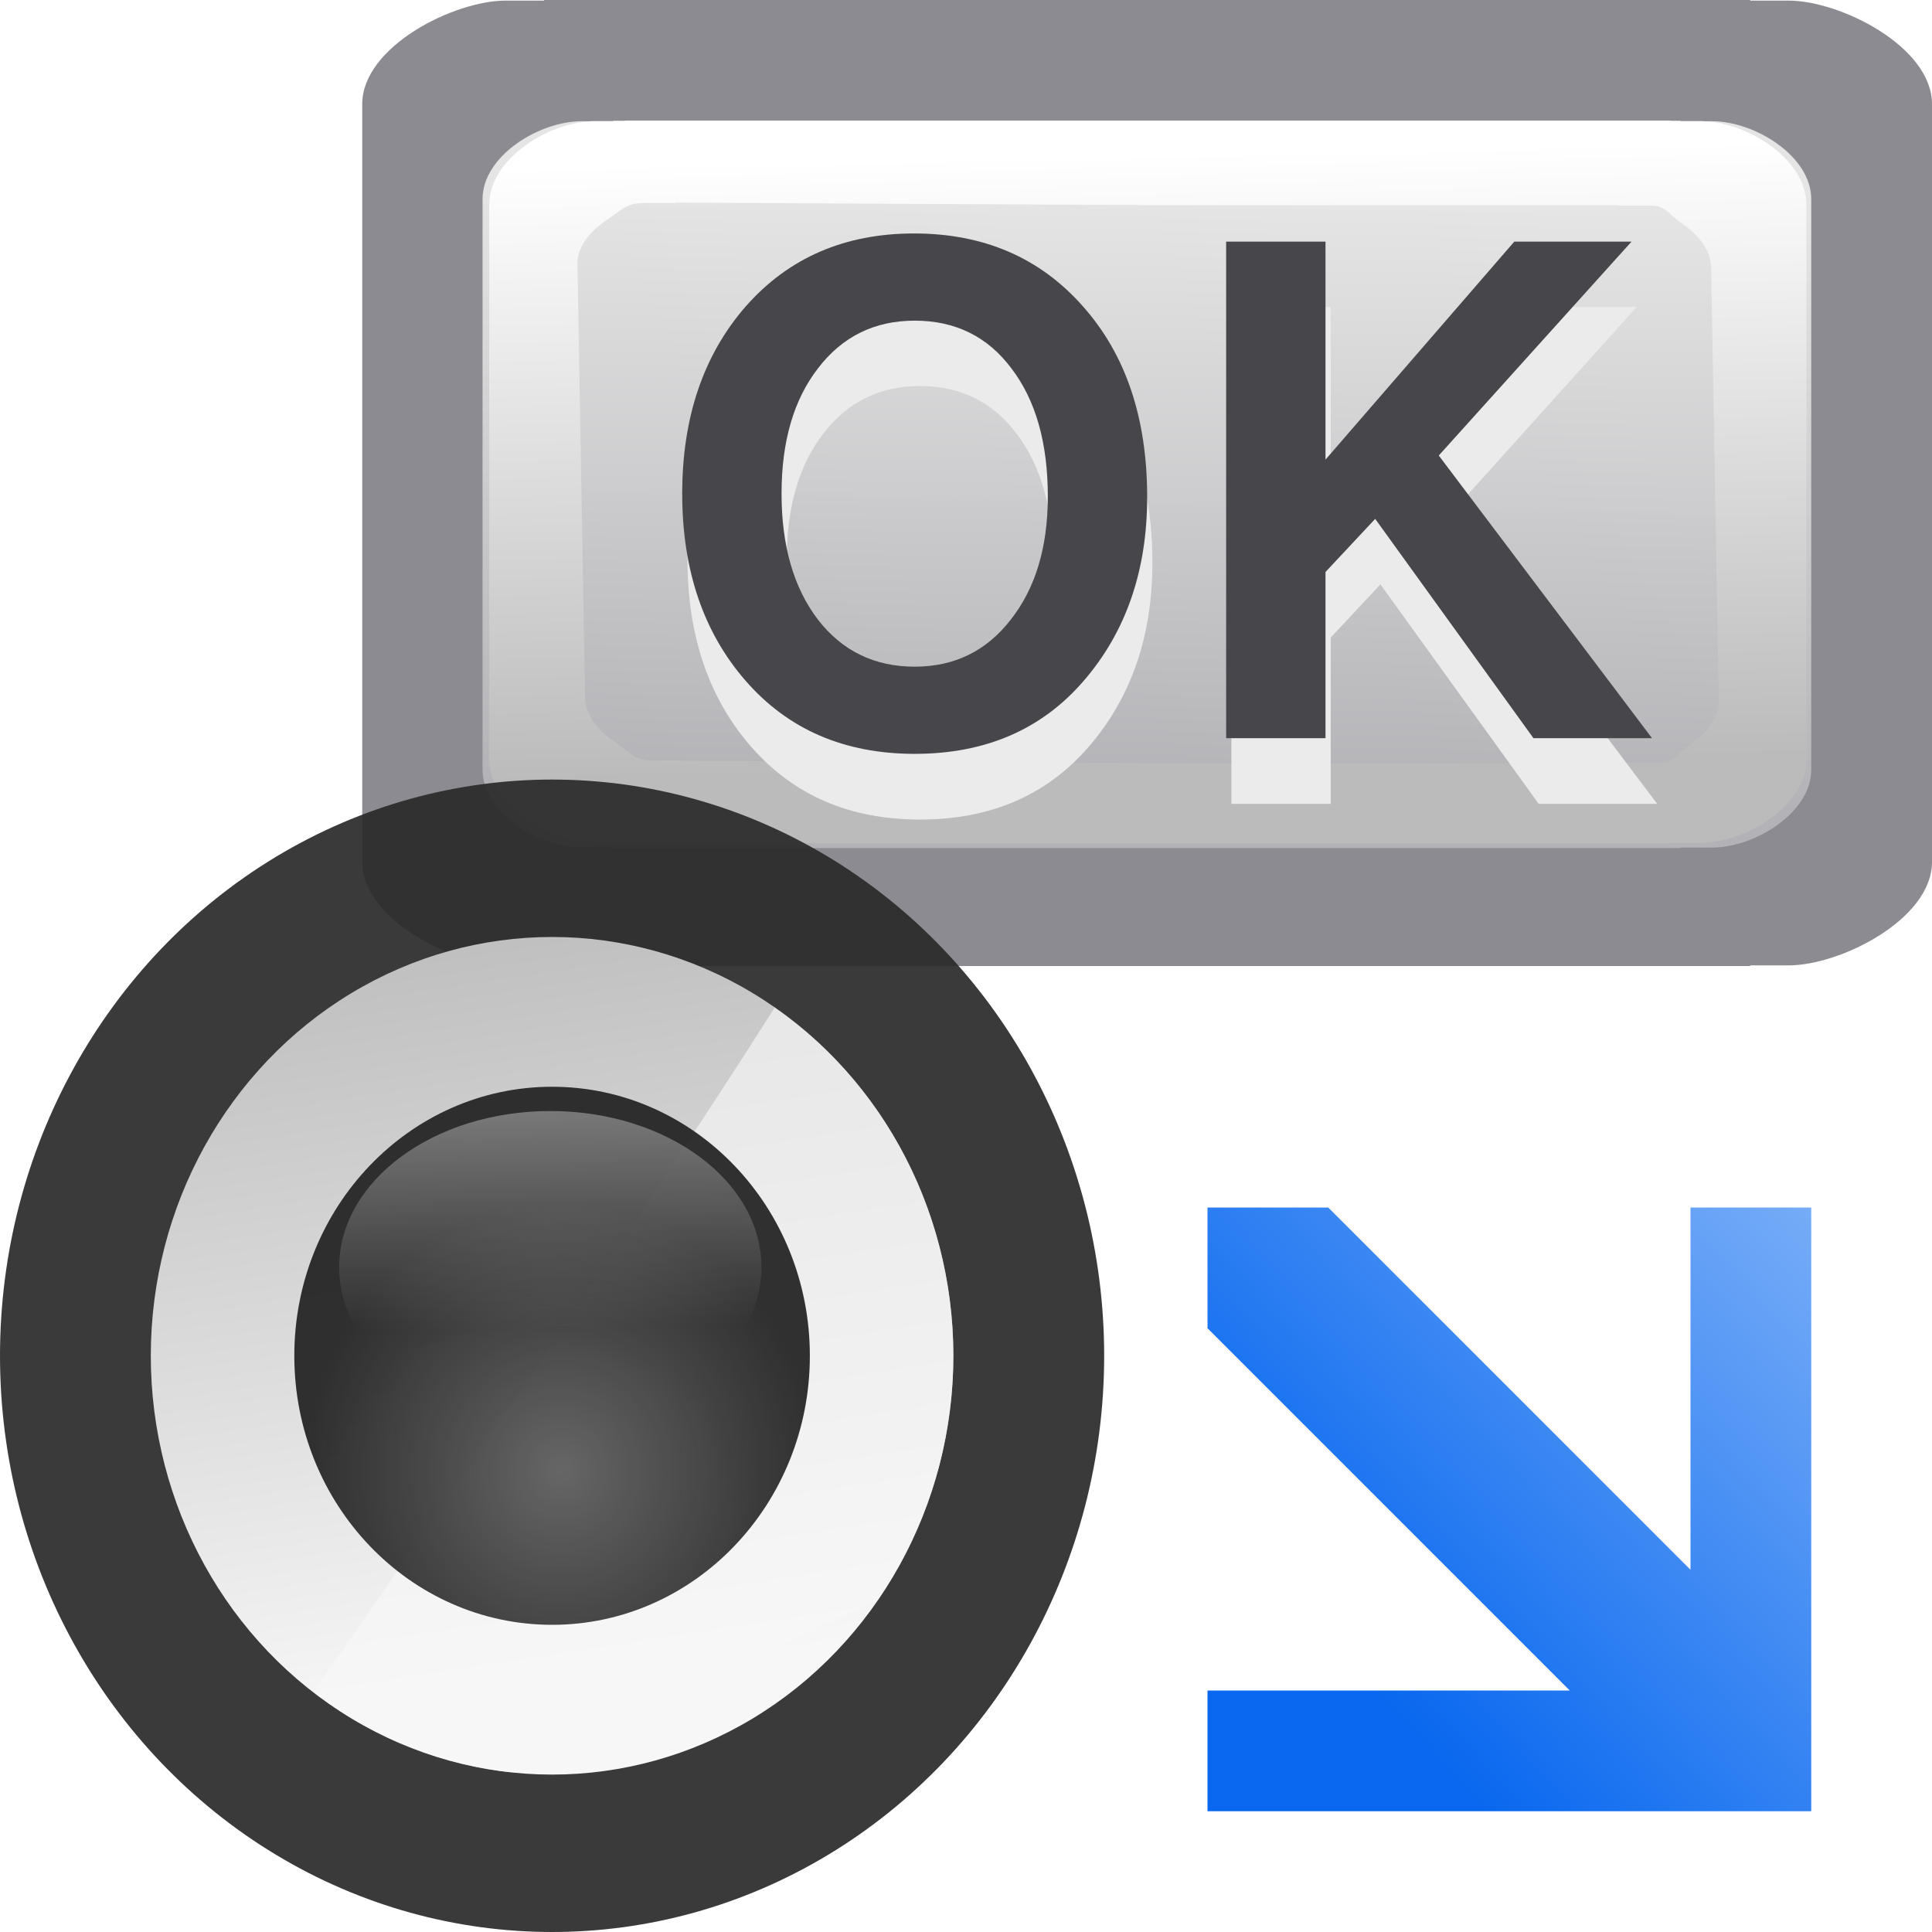 <svg height="16" viewBox="0 0 16 16" width="16" xmlns="http://www.w3.org/2000/svg" xmlns:xlink="http://www.w3.org/1999/xlink"><linearGradient id="a" gradientTransform="matrix(0 1 -1 0 130.578 .238)" gradientUnits="userSpaceOnUse" x1="26.222" x2="96.578" y1="59.537" y2="57.715"><stop offset="0" stop-color="#fff"/><stop offset="1" stop-color="#bbb"/></linearGradient><filter id="b" color-interpolation-filters="sRGB" height="1.011" width="1.008" x="-.004" y="-.006"><feGaussianBlur stdDeviation=".139"/></filter><linearGradient id="c" gradientTransform="matrix(.736 0 0 .742 28.702 -22.205)" gradientUnits="userSpaceOnUse" x1="72.619" x2="73.819" y1="101.357" y2="47.875"><stop offset="0" stop-color="#b3b3b7"/><stop offset="1" stop-color="#e5e5e5" stop-opacity=".996"/></linearGradient><filter id="d" color-interpolation-filters="sRGB" height="1.105" width="1.055" x="-.027" y="-.052"><feGaussianBlur stdDeviation=".668"/></filter><linearGradient id="e" gradientTransform="matrix(1.989 0 0 2.076 -68.426 -492.501)" gradientUnits="userSpaceOnUse" x1="50.588" x2="54.05" y1="267.475" y2="290.941"><stop offset="0" stop-color="#c0c0c0"/><stop offset="1" stop-color="#f7f7f7"/></linearGradient><radialGradient id="f" cx="53.072" cy="283.682" gradientTransform="matrix(2.292 0 0 2.393 -84.462 -581.434)" gradientUnits="userSpaceOnUse" r="7.45"><stop offset="0" stop-color="#666"/><stop offset="1" stop-color="#232323" stop-opacity=".938"/></radialGradient><linearGradient id="g" gradientTransform="matrix(2.199 0 0 2.513 -79.636 -615.558)" gradientUnits="userSpaceOnUse" x1="53.51" x2="53.721" y1="264.437" y2="279.942"><stop offset="0" stop-color="#f8f8f8"/><stop offset="1" stop-color="#f8f8f8" stop-opacity="0"/></linearGradient><linearGradient id="h" gradientUnits="userSpaceOnUse" x1="80" x2="128" y1="100" y2="56"><stop offset="0" stop-color="#0968ef"/><stop offset="1" stop-color="#aecffc"/></linearGradient><g transform="scale(.125)"><path d="m36.041-0v.04h-2.537c-3.443 0-9.505 3.057-9.505 6.853v50.215c0 3.796 6.062 6.852 9.505 6.852h2.537v.04h39.959 39.958v-.04h2.537c3.443 0 9.505-3.056 9.505-6.852v-50.215c0-3.796-6.062-6.853-9.505-6.853h-2.537v-.04h-39.958z" fill="#8b8b91" fill-opacity=".996"/><path d="m40.623 8.001v.03h-2.082c-2.825-0-6.571 2.301-6.571 5.159v37.804c0 2.858 3.746 5.159 6.571 5.159h2.082v.03h33.761.257 36.705v-.03h2.082c2.825 0 6.571-2.301 6.571-5.159v-37.803c0-2.858-3.746-5.159-6.571-5.159h-2.082v-.03h-36.705-.257z" fill="url(#c)"/><path d="m16.195 22.822c-.106 0-.21.017-.311.051h-2.518c-2.246 0-4.642 1.071-6.553 2.777-1.91 1.707-3.35 4.114-3.35 6.857v63.461c0 2.744 1.439 5.151 3.35 6.857s4.306 2.777 6.553 2.777h2.518c.1.034.205.051.311.051h49.867.58 45.637c.106-0.0.21-.017.311-.051h2.518c2.246 0 4.642-1.071 6.553-2.777 1.91-1.707 3.35-4.114 3.35-6.857v-63.461c0-2.744-1.439-5.151-3.35-6.857-1.91-1.707-4.306-2.777-6.553-2.777h-2.518c-.1-.034-.205-.051-.311-.051h-45.637-.58zm4.552 9.397 44.953.289h.58 41.257c.097.031.197.047.299.047h2.73c1.537 0 1.492.802 3.04 2.123 1.548 1.321 2.585 3.094 2.611 4.965l.706 49.712c.027 1.871-1.063 3.644-2.611 4.965-1.548 1.321-1.504 2.123-3.04 2.123h-2.73c-.104 0-.206.016-.305.049h-41.251-.58l-44.949-.289c-.098-.032-.201-.049-.305-.049h-2.73c-1.537 0-1.949-.905-3.498-2.226-1.548-1.321-2.585-3.094-2.611-4.965l-.706-49.712c-.027-1.871 1.063-3.644 2.611-4.965 1.548-1.321 1.961-2.02 3.498-2.02h2.73c.102 0.0.204-.016.301-.047z" fill="url(#a)" filter="url(#b)" transform="matrix(.718 0 0 .578 29.923 -5.197)"/><g fill="#ebebec" fill-opacity=".996" filter="url(#d)" transform="matrix(1.097 0 0 1.129 8.172 -37.467)"><path d="m37.909 77q-3.84-4.28-3.84-11 0-6.72 3.84-11 3.88-4.28 10.16-4.28 6.32 0 10.2 4.28 3.88 4.24 3.88 11.2 0 6.48-3.84 10.8-3.8 4.28-10.2 4.28-6.36 0-10.2-4.28zm10.2-21.16q-3.64 0-5.84 2.8-2.2 2.76-2.2 7.36 0 4.6 2.2 7.4 2.2 2.76 5.84 2.76 3.6 0 5.8-2.76 2.24-2.76 2.24-7.24 0-4.72-2.2-7.52-2.16-2.8-5.84-2.8z"/><path d="m72.919 70.6v9.76h-6v-29.16h6v12.8l11.4-12.8h7.08l-11.64 12.56 12.88 16.6h-7.16l-9.56-12.88z"/></g><g fill="#47474b" fill-opacity=".996" stroke-width="1.113" transform="scale(.986 1.014)"><path d="m50.112 44.494q-4.272-4.762-4.272-12.239 0-7.477 4.272-12.239 4.317-4.762 11.304-4.762 7.032 0 11.349 4.762 4.317 4.717 4.317 12.461 0 7.21-4.272 12.016-4.228 4.762-11.349 4.762-7.076 0-11.349-4.762zm11.349-23.543q-4.05 0-6.498 3.115-2.448 3.071-2.448 8.189 0 5.118 2.448 8.233 2.448 3.071 6.498 3.071 4.005 0 6.453-3.071 2.492-3.071 2.492-8.055 0-5.251-2.448-8.367-2.403-3.115-6.498-3.115z"/><path d="m89.065 37.373v10.859h-6.676v-32.443h6.676v14.241l12.684-14.241h7.877l-12.951 13.974 14.33 18.469h-7.966l-10.636-14.33z"/></g><ellipse cx="36.577" cy="89.824" fill="#2a2a2a" fill-opacity=".919" rx="36.577" ry="38.176"/><ellipse cx="36.577" cy="89.824" fill="url(#e)" rx="26.586" ry="27.747"/><path d="m51.322 66.753c-9.065 14.328-23.568 35.305-30.555 45.338a26.586 27.747 0 0 0 12.993 5.316c6.043-2.783 14.885-6.89 24.422-11.453a26.586 27.747 0 0 0 4.98-16.129 26.586 27.747 0 0 0 -11.84-23.072z" fill="#f7f7f7" fill-opacity=".658" fill-rule="evenodd"/><ellipse cx="36.577" cy="89.824" fill="url(#f)" rx="17.078" ry="17.824"/><ellipse cx="36.458" cy="83.957" fill="url(#g)" rx="13.988" ry="10.349"/><path d="m80 80v8l24 24h-24v8h40v-8-32h-8v24l-24-24z" fill="url(#h)"/></g></svg>